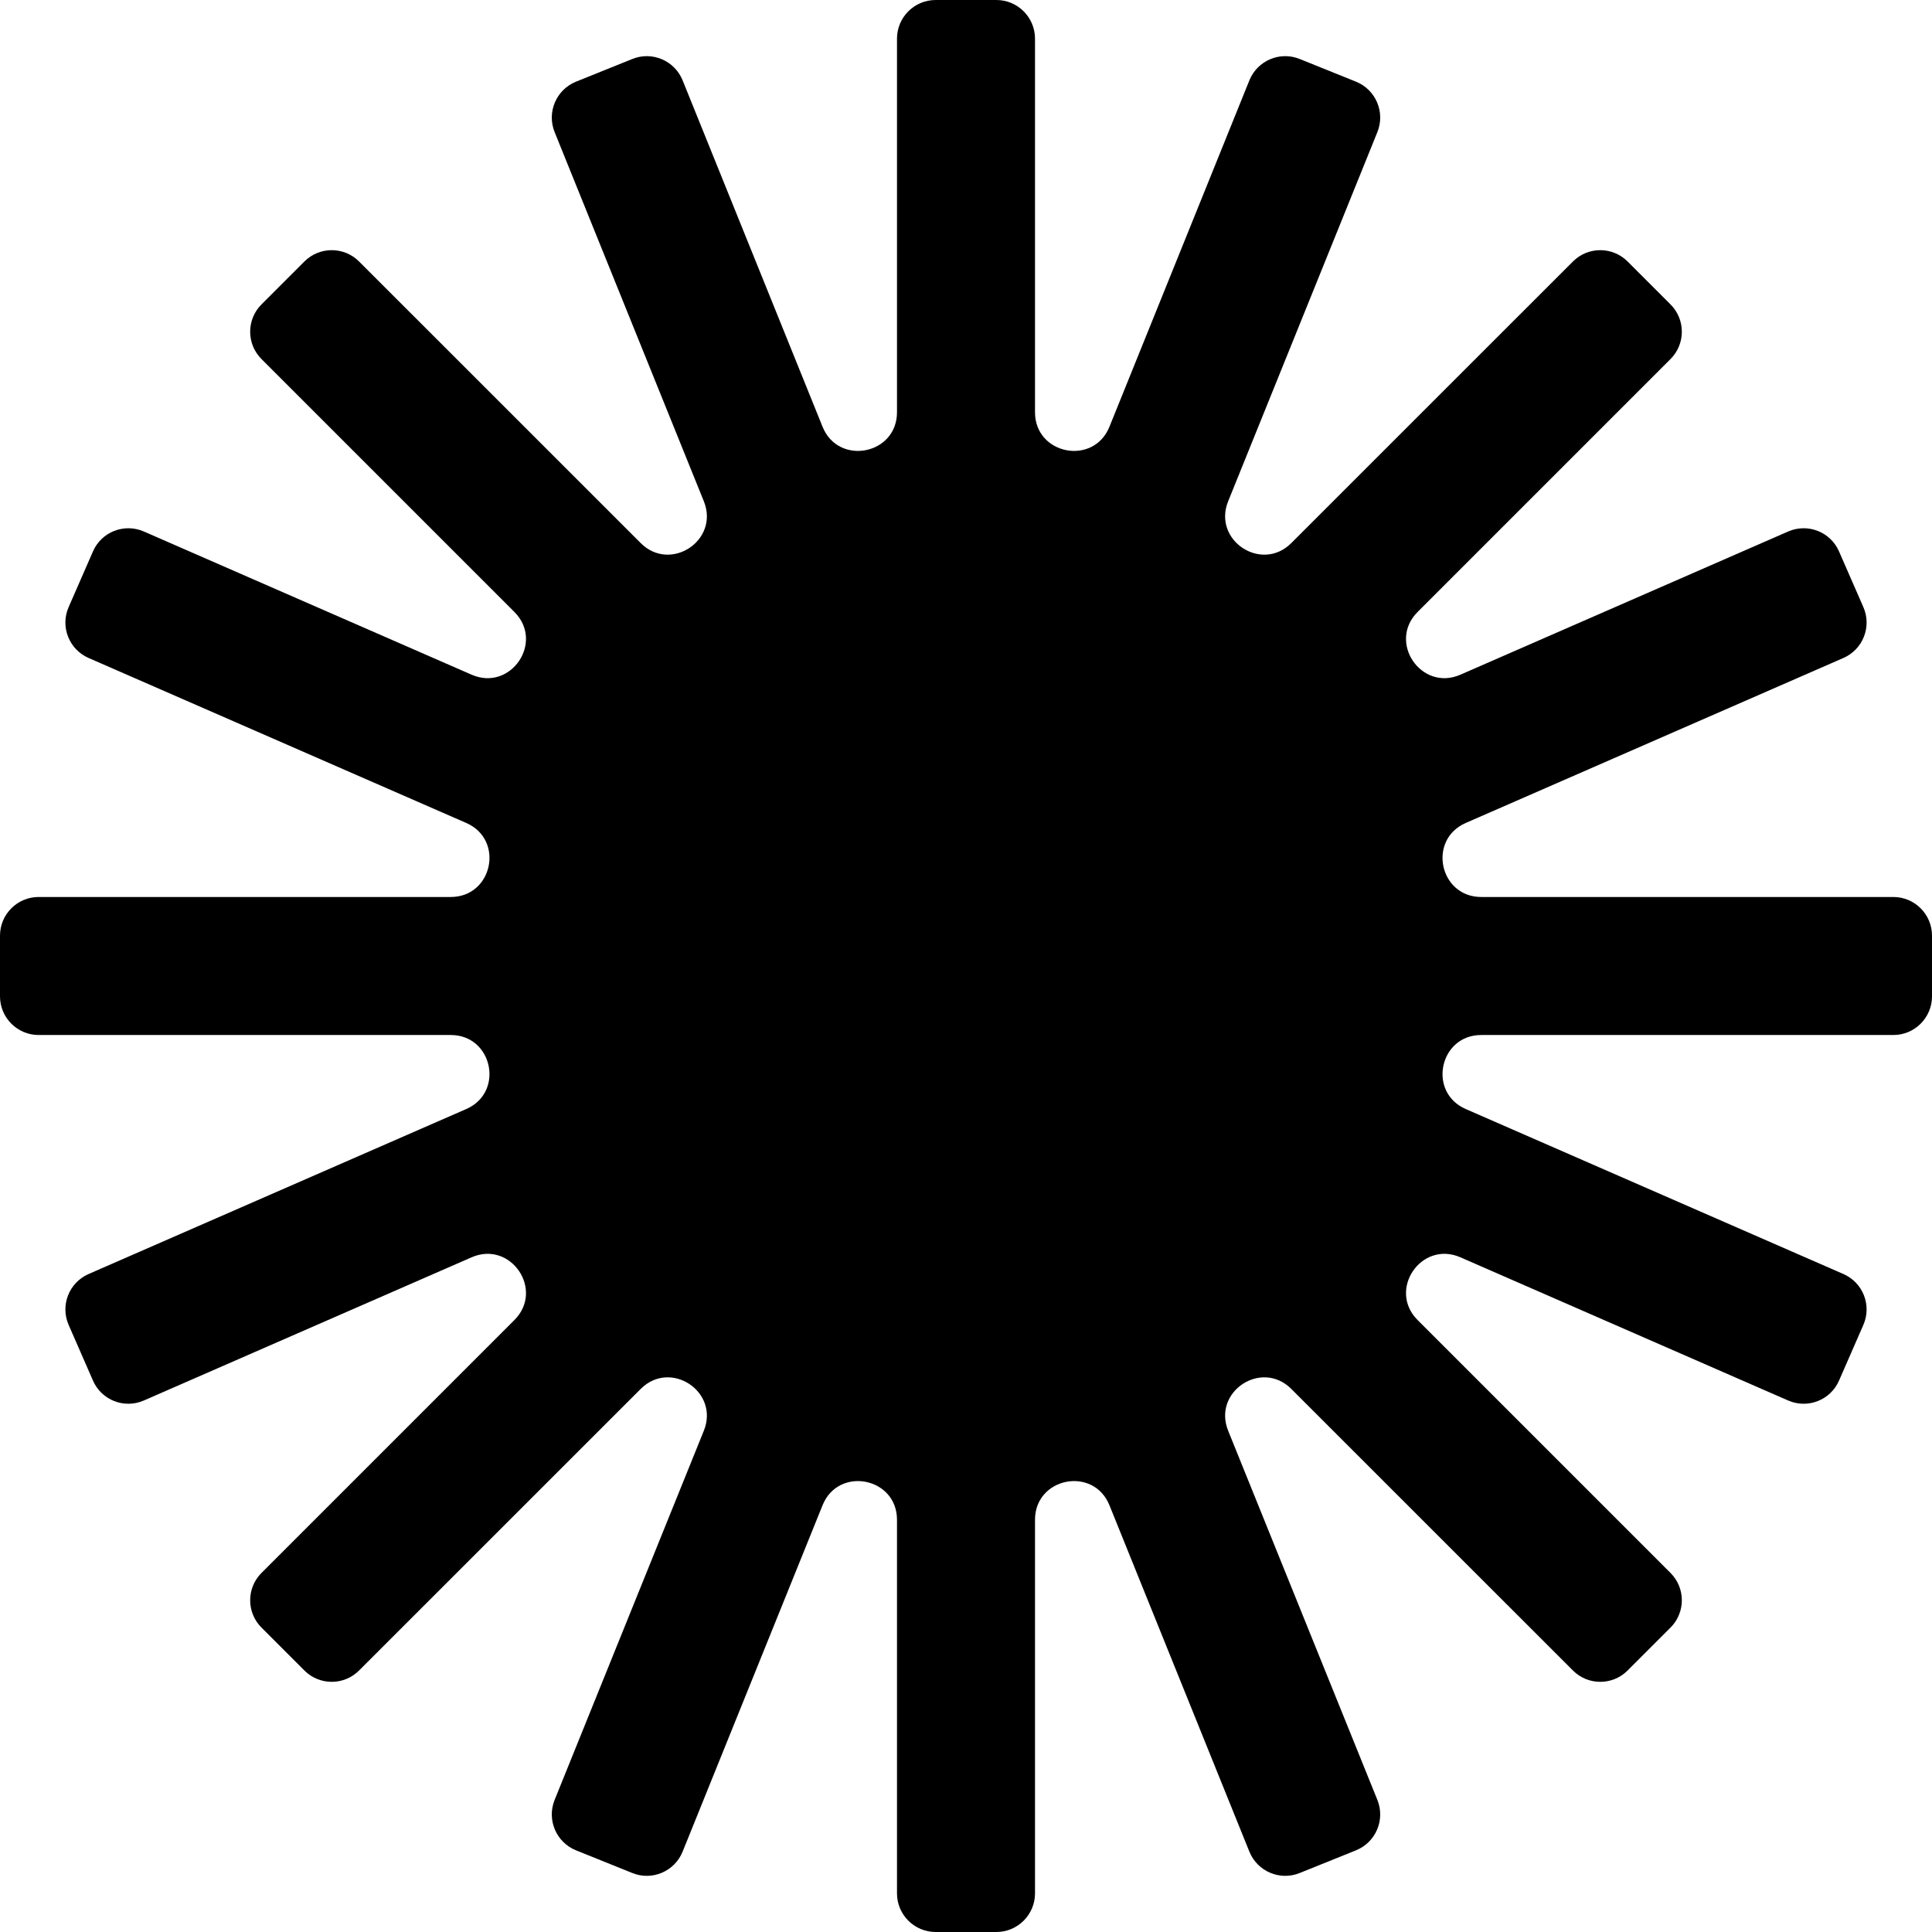 <svg width="32" height="32" viewBox="0 0 32 32" fill="none" xmlns="http://www.w3.org/2000/svg">
<g clip-path="url(#clip0_212_586)">
<path fill-rule="evenodd" clip-rule="evenodd" d="M17.143 0.64C17.143 0.287 16.856 0 16.503 0H15.497C15.144 0 14.857 0.287 14.857 0.64V6.828C14.857 7.531 13.887 7.72 13.624 7.068L11.306 1.33C11.173 1.003 10.8 0.844 10.473 0.977L9.54 1.353C9.212 1.486 9.054 1.859 9.186 2.187L11.658 8.303C11.919 8.95 11.105 9.488 10.612 8.995L5.947 4.331C5.697 4.081 5.292 4.081 5.042 4.331L4.331 5.042C4.081 5.292 4.081 5.697 4.331 5.947L8.52 10.136C9.02 10.636 8.459 11.458 7.811 11.175L2.382 8.803C2.058 8.662 1.681 8.809 1.54 9.133L1.137 10.055C0.995 10.379 1.143 10.756 1.467 10.898L7.723 13.631C8.358 13.908 8.16 14.857 7.466 14.857H0.64C0.287 14.857 0 15.144 0 15.497V16.503C0 16.856 0.287 17.143 0.64 17.143H7.466C8.16 17.143 8.358 18.092 7.723 18.369L1.467 21.102C1.143 21.244 0.995 21.621 1.137 21.945L1.54 22.867C1.681 23.191 2.058 23.338 2.382 23.197L7.811 20.825C8.459 20.542 9.02 21.364 8.52 21.864L4.331 26.053C4.081 26.303 4.081 26.708 4.331 26.958L5.042 27.669C5.292 27.919 5.697 27.919 5.947 27.669L10.612 23.005C11.105 22.512 11.919 23.05 11.658 23.697L9.186 29.813C9.054 30.141 9.212 30.514 9.54 30.647L10.473 31.023C10.8 31.156 11.173 30.997 11.306 30.67L13.624 24.932C13.887 24.28 14.857 24.469 14.857 25.172V31.36C14.857 31.713 15.144 32 15.497 32H16.503C16.856 32 17.143 31.713 17.143 31.36V25.172C17.143 24.469 18.113 24.28 18.376 24.932L20.694 30.67C20.827 30.997 21.2 31.156 21.527 31.023L22.46 30.647C22.788 30.514 22.946 30.141 22.814 29.813L20.342 23.697C20.081 23.05 20.895 22.512 21.388 23.005L26.053 27.669C26.303 27.919 26.708 27.919 26.958 27.669L27.669 26.958C27.919 26.708 27.919 26.303 27.669 26.053L23.48 21.864C22.98 21.364 23.541 20.542 24.189 20.825L29.618 23.197C29.942 23.338 30.319 23.191 30.46 22.867L30.863 21.945C31.005 21.621 30.857 21.244 30.533 21.102L24.277 18.369C23.642 18.092 23.84 17.143 24.534 17.143H31.36C31.713 17.143 32 16.856 32 16.503V15.497C32 15.144 31.713 14.857 31.36 14.857H24.534C23.84 14.857 23.642 13.908 24.277 13.631L30.533 10.898C30.857 10.756 31.005 10.379 30.863 10.055L30.46 9.133C30.319 8.809 29.942 8.662 29.618 8.803L24.189 11.175C23.541 11.458 22.98 10.636 23.48 10.136L27.669 5.947C27.919 5.697 27.919 5.292 27.669 5.042L26.958 4.331C26.708 4.081 26.303 4.081 26.053 4.331L21.388 8.995C20.895 9.488 20.081 8.95 20.342 8.303L22.814 2.187C22.946 1.859 22.788 1.486 22.46 1.353L21.527 0.977C21.2 0.844 20.827 1.003 20.694 1.33L18.376 7.068C18.113 7.72 17.143 7.531 17.143 6.828V0.64Z" fill="currentColor"/>
</g>
<defs>
<clipPath id="clip0_212_586">
<rect width="32" height="32" fill="white"/>
</clipPath>
</defs>
</svg>
